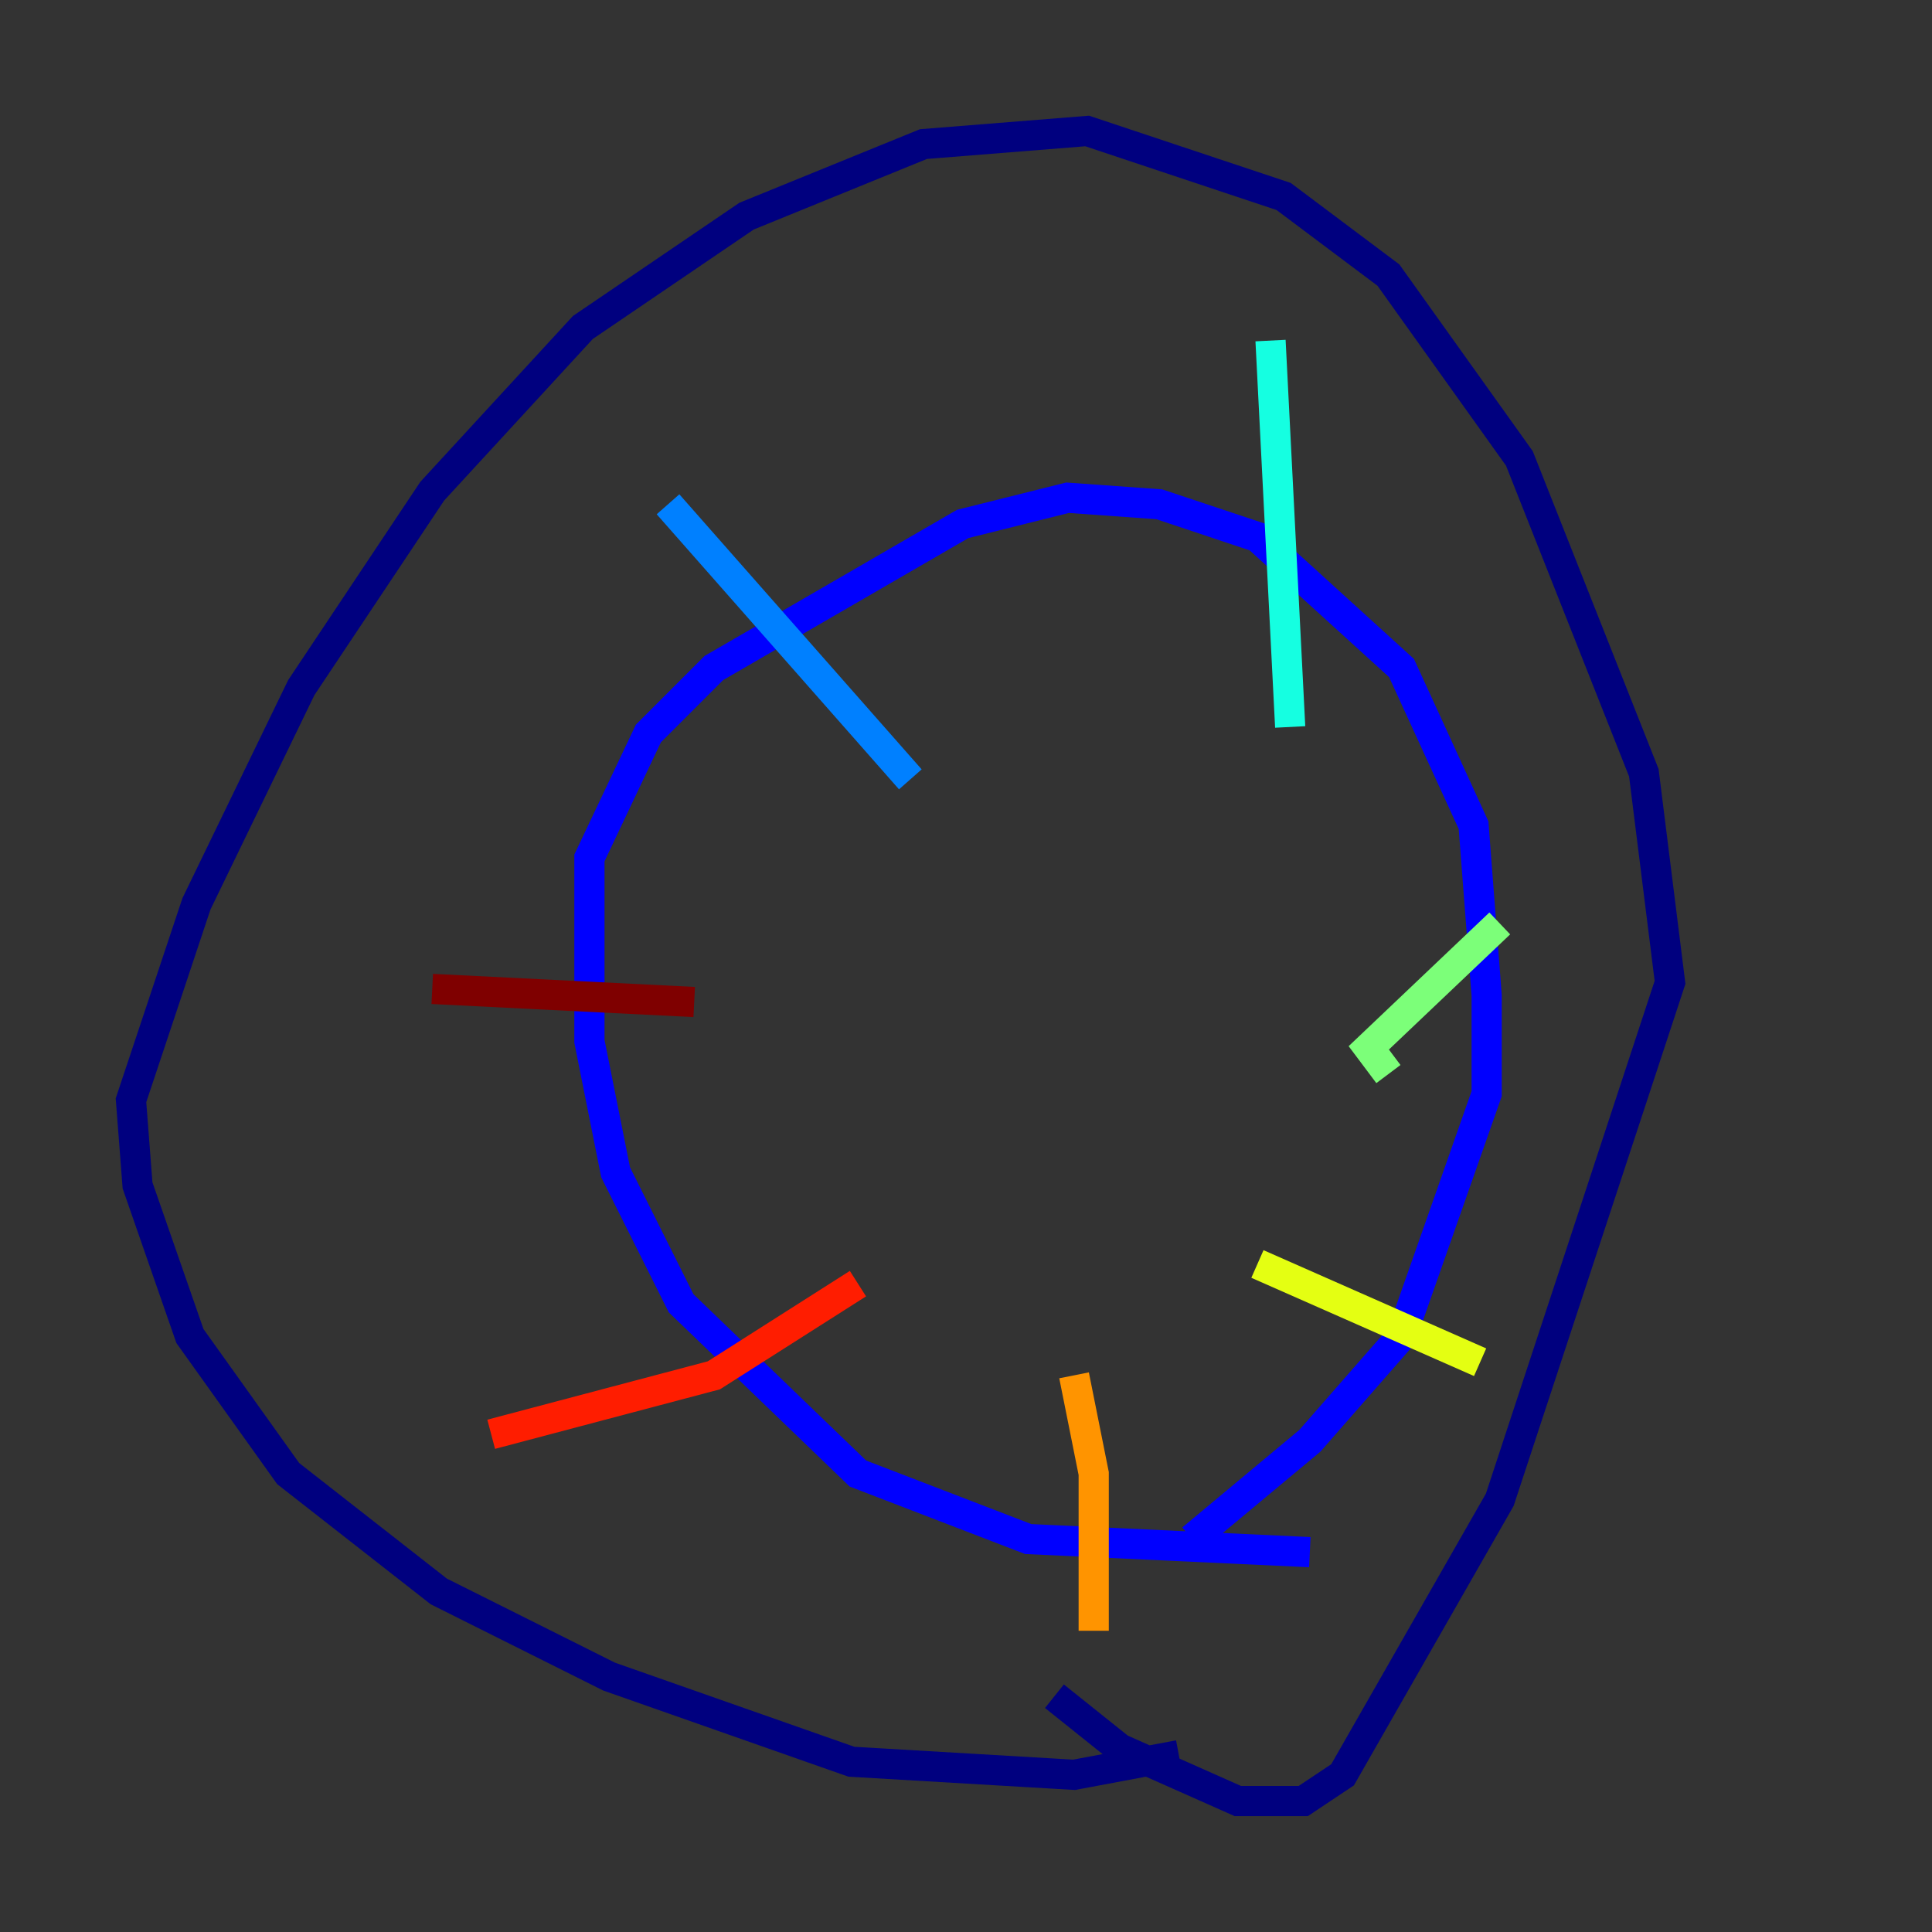 <?xml version="1.0" encoding="utf-8" ?>
<svg baseProfile="tiny" height="128" version="1.2" viewBox="0,0,128,128" width="128" xmlns="http://www.w3.org/2000/svg" xmlns:ev="http://www.w3.org/2001/xml-events" xmlns:xlink="http://www.w3.org/1999/xlink"><rect x="0" y="0" width="128" height="128" fill="#333333" stroke="none"/><defs /><polyline fill="none" points="78.102,116.285 71.159,117.586 56.407,116.719 40.352,111.078 29.071,105.437 19.091,97.627 12.583,88.515 9.112,78.536 8.678,72.895 13.017,59.878 19.959,45.559 28.637,32.542 38.617,21.695 49.464,14.319 61.18,9.546 72.027,8.678 85.044,13.017 91.986,18.224 100.664,30.373 108.909,51.2 110.644,65.085 99.363,99.363 88.949,117.586 86.346,119.322 82.007,119.322 74.197,115.851 69.858,112.38" stroke="#00007f" stroke-width="2" /><polyline fill="none" points="86.78,102.834 68.122,101.966 56.841,97.627 45.125,86.346 40.786,77.668 39.051,68.99 39.051,56.841 42.956,48.597 47.295,44.258 63.783,34.712 70.725,32.976 76.8,33.41 83.308,35.58 92.854,44.258 97.627,54.671 98.495,65.953 98.495,72.461 92.854,88.515 86.78,95.458 78.969,101.966" stroke="#0000ff" stroke-width="2" /><polyline fill="none" points="44.258,33.41 60.312,51.634" stroke="#0080ff" stroke-width="2" /><polyline fill="none" points="84.176,22.563 85.478,48.163" stroke="#15ffe1" stroke-width="2" /><polyline fill="none" points="99.363,61.18 90.685,69.424 91.986,71.159" stroke="#7cff79" stroke-width="2" /><polyline fill="none" points="83.308,83.742 98.061,90.251" stroke="#e4ff12" stroke-width="2" /><polyline fill="none" points="71.159,91.119 72.461,97.627 72.461,108.041" stroke="#ff9400" stroke-width="2" /><polyline fill="none" points="56.841,85.044 47.295,91.119 32.542,95.024" stroke="#ff1d00" stroke-width="2" /><polyline fill="none" points="45.993,66.386 28.637,65.519" stroke="#7f0000" stroke-width="2" /></svg>